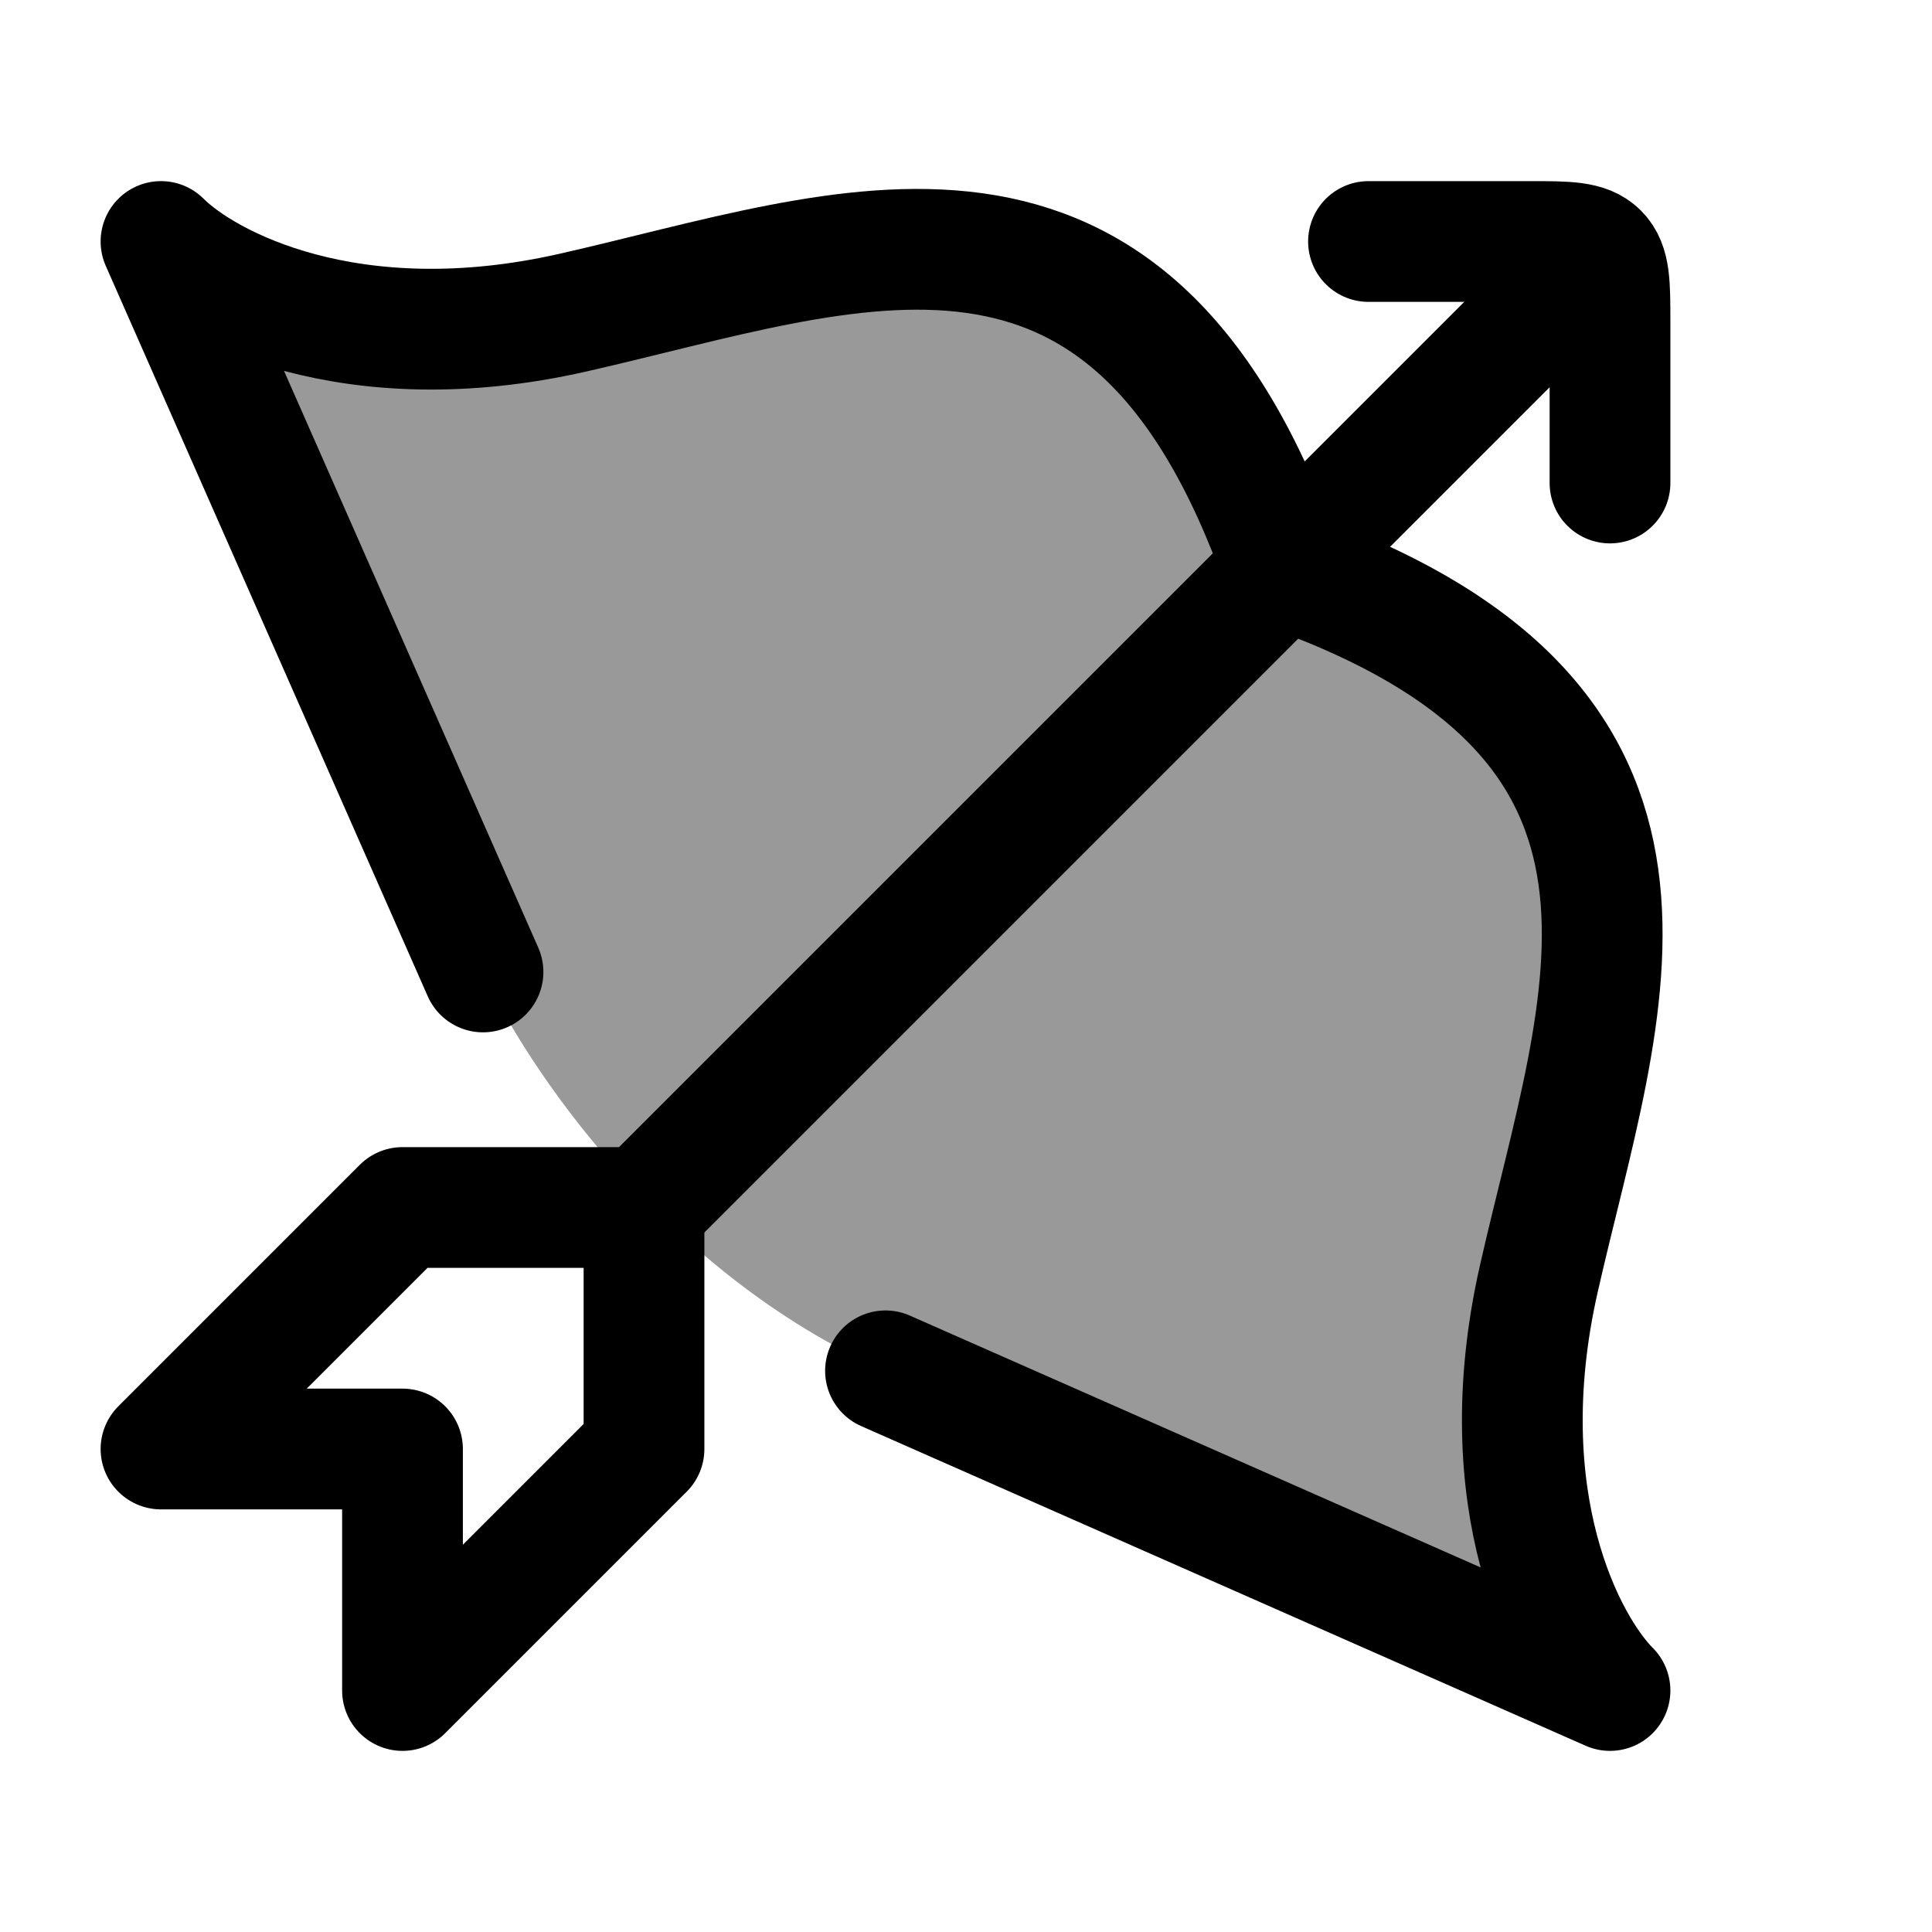 <svg width="24" height="24" viewBox="0 0 24 24" fill="none" xmlns="http://www.w3.org/2000/svg">
    <path opacity="0.4" d="M7.116 3.884C4.356 4.51 2.556 3.556 2 3L6 12.074C6.518 13.219 8.243 15.813 11 17.029L20 21C19.444 20.444 18.49 18.643 19.116 15.884C19.898 12.435 21.367 8.967 15.937 7.063C14.033 1.633 10.565 3.102 7.116 3.884Z" fill="currentColor"/>
    <path d="M11 17.029L20 21C19.444 20.444 18.49 18.643 19.116 15.884C19.898 12.435 21.367 8.967 15.937 7.063C14.033 1.633 10.565 3.102 7.116 3.884C4.356 4.51 2.556 3.556 2 3L6 12.074" stroke="currentColor" stroke-width="1.5" stroke-linecap="round" stroke-linejoin="round"/>
    <path d="M5 18H2L5 15H8V18L5 21V18Z" stroke="currentColor" stroke-width="1.5" stroke-linecap="round" stroke-linejoin="round"/>
    <path d="M8 15L20 3" stroke="currentColor" stroke-width="1.5" stroke-linejoin="round"/>
    <path d="M17 3H19C19.471 3 19.707 3 19.854 3.146C20 3.293 20 3.529 20 4V6" stroke="currentColor" stroke-width="1.5" stroke-linecap="round" stroke-linejoin="round"/>
</svg>
